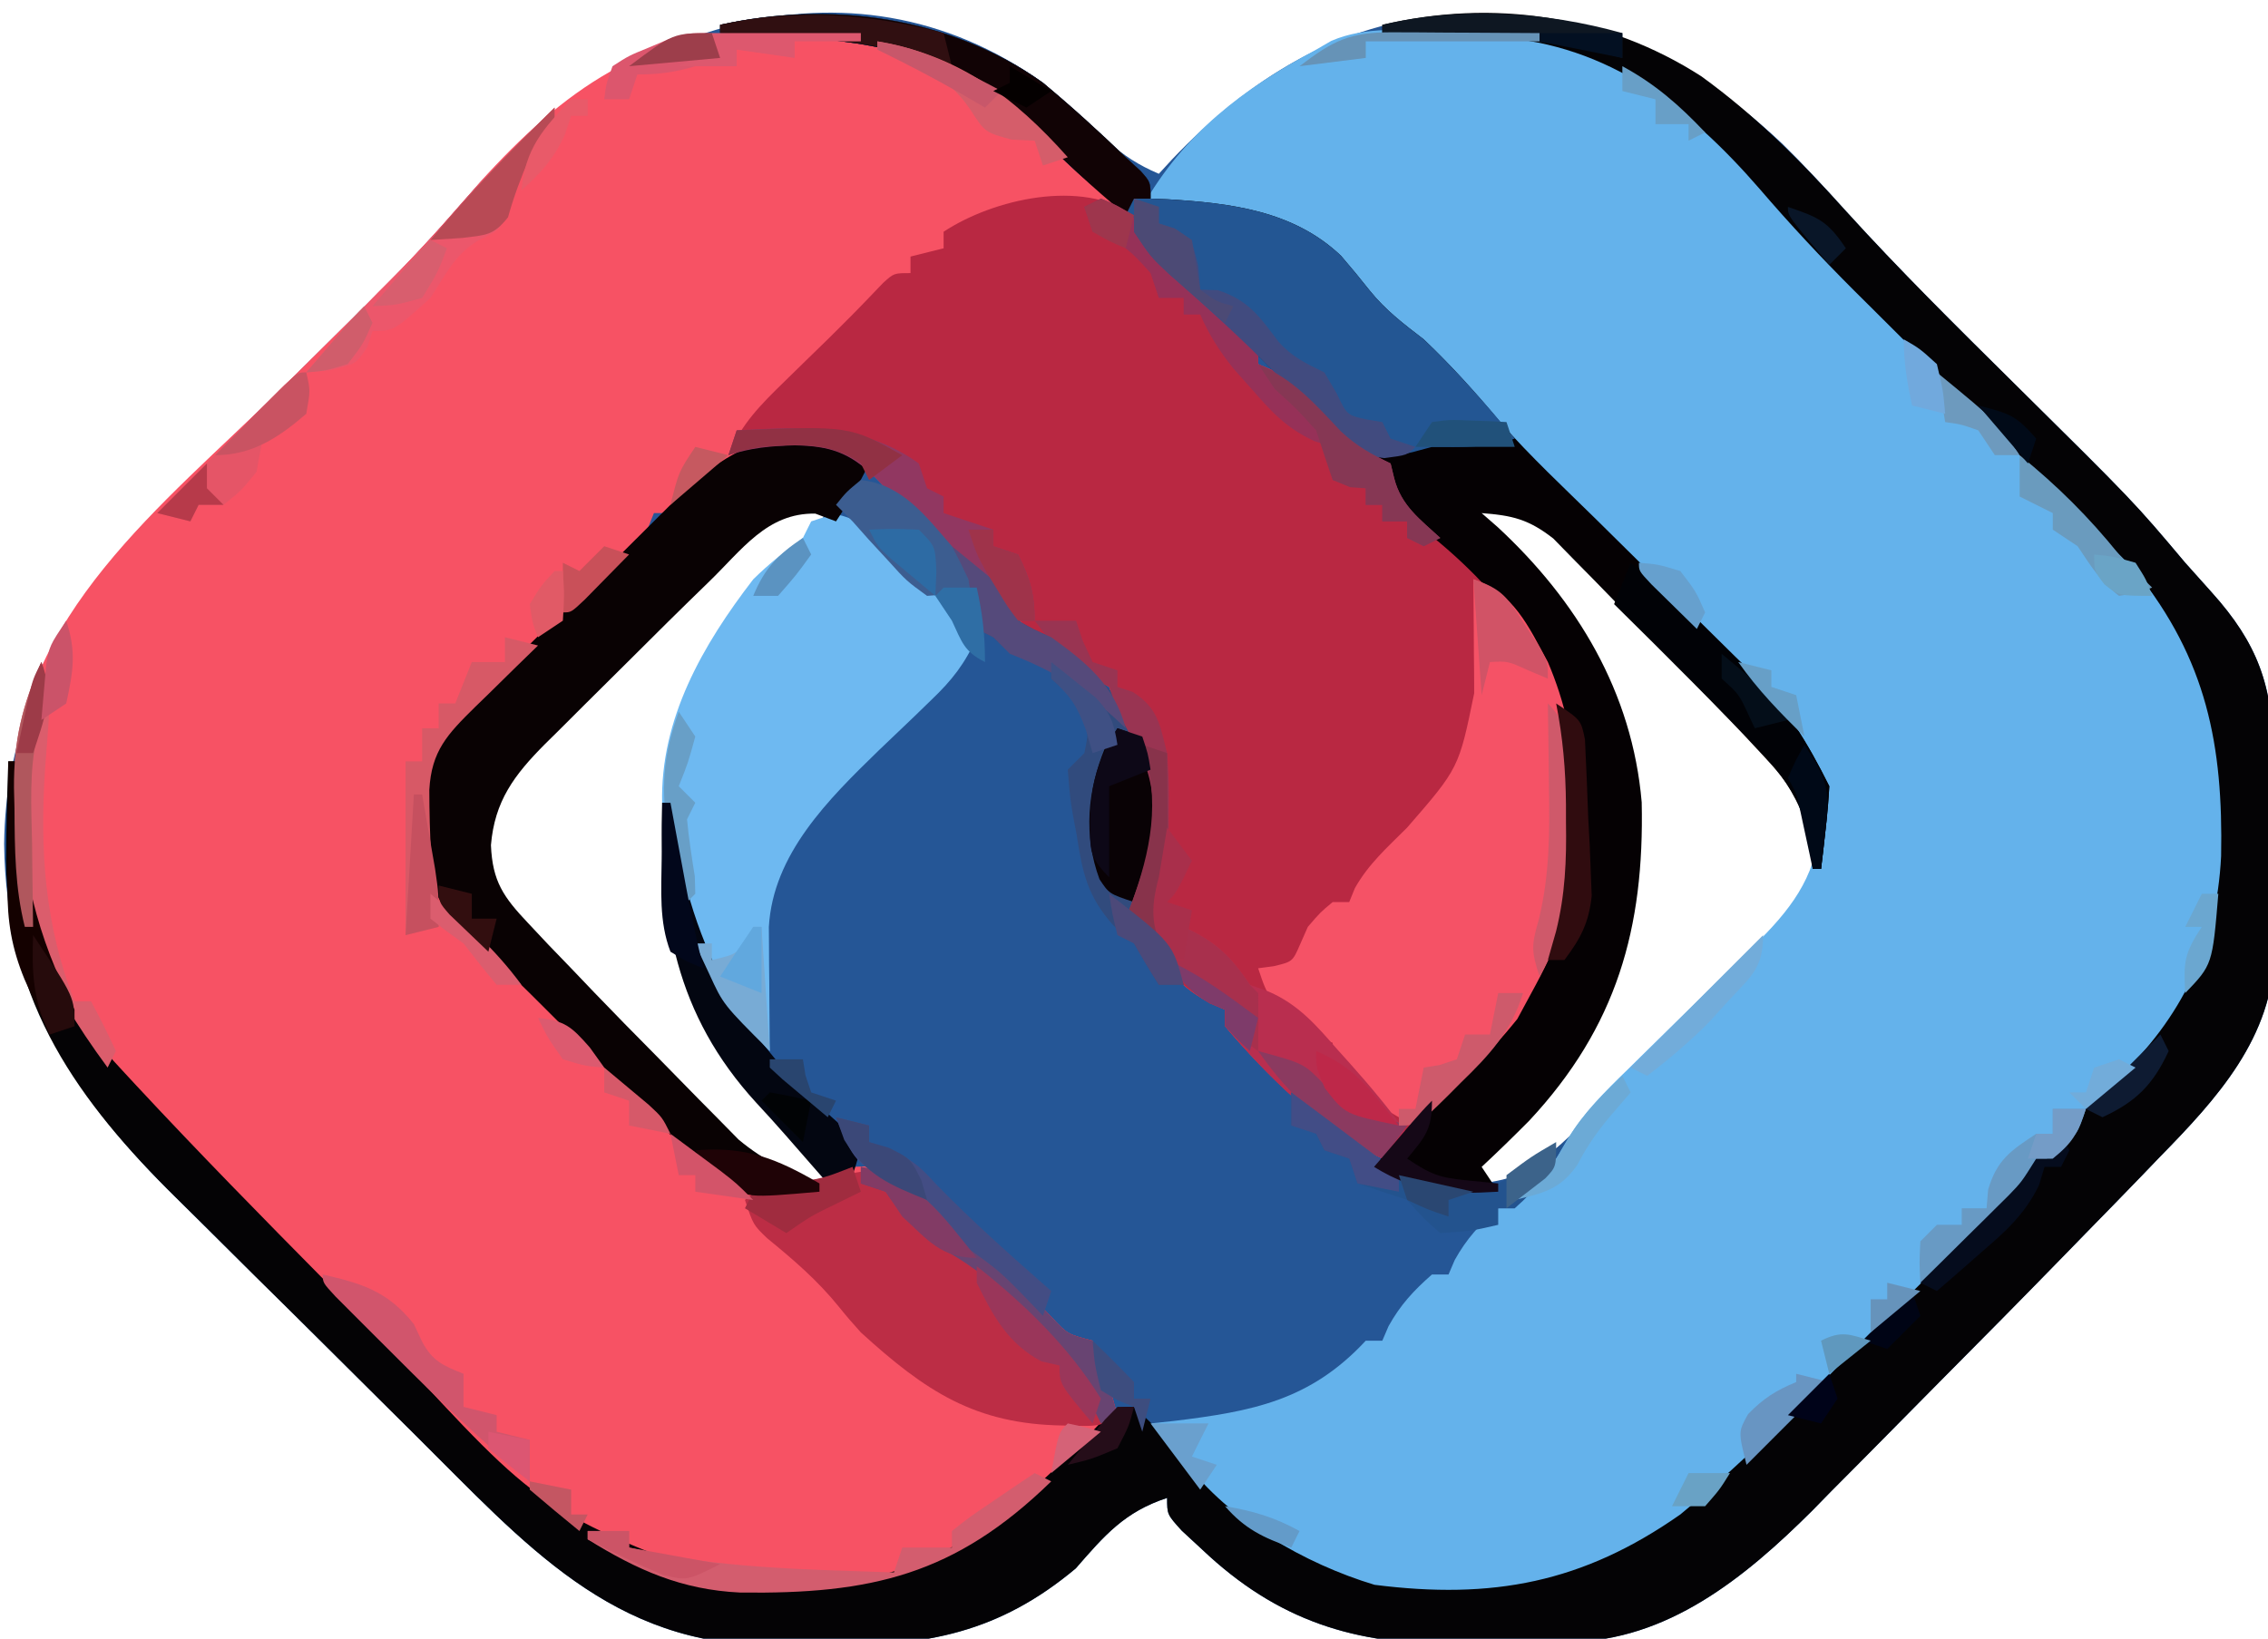 <?xml version="1.0" encoding="UTF-8"?>
<svg version="1.1" xmlns="http://www.w3.org/2000/svg" width="274" height="198">
<path d="M0 0 C2.654 2.269 5.217 4.596 7.738 7.012 C9.781 8.807 11.517 9.938 14 11 C14.534 10.42 15.067 9.84 15.617 9.242 C24.844 -0.431 35.738 -7.384 49.383 -8.203 C65.841 -8.409 77.256 -3.969 89.316 7.359 C91.961 9.962 94.447 12.652 96.926 15.414 C103.452 22.609 110.345 29.422 117.25 36.25 C131.824 50.664 131.824 50.664 138 58 C139.059 59.191 140.121 60.379 141.188 61.562 C146.754 67.739 148.62 72.94 148.602 81.082 C148.61 81.936 148.619 82.79 148.628 83.671 C148.639 85.47 148.64 87.269 148.631 89.069 C148.625 91.795 148.672 94.518 148.723 97.244 C148.727 99.003 148.729 100.761 148.727 102.52 C148.745 103.321 148.763 104.122 148.782 104.948 C148.616 115.351 141.853 122.737 134.895 129.836 C134.208 130.55 133.522 131.264 132.815 132 C130.554 134.344 128.278 136.673 126 139 C125.205 139.816 124.411 140.632 123.592 141.473 C118.527 146.674 113.429 151.842 108.307 156.988 C106.547 158.759 104.792 160.536 103.041 162.316 C100.458 164.942 97.861 167.554 95.262 170.164 C94.494 170.95 93.726 171.735 92.934 172.544 C84.776 180.671 75.431 188.259 63.594 188.406 C62.873 188.418 62.153 188.429 61.41 188.441 C59.884 188.46 58.358 188.473 56.831 188.48 C54.534 188.5 52.241 188.562 49.945 188.625 C37.73 188.802 28.314 185.84 19.25 177.25 C18.43 176.492 17.61 175.734 16.766 174.953 C15 173 15 173 15 171 C9.864 172.679 7.442 175.523 3.965 179.516 C-5.303 187.281 -14.155 188.982 -25.827 188.782 C-28.065 188.75 -30.296 188.782 -32.533 188.82 C-52.079 188.889 -62.581 176.538 -75.733 163.495 C-76.227 163.004 -76.721 162.514 -77.23 162.008 C-77.742 161.5 -78.254 160.993 -78.781 160.47 C-81.483 157.789 -84.181 155.104 -86.878 152.417 C-89.633 149.674 -92.399 146.942 -95.168 144.212 C-97.326 142.081 -99.474 139.941 -101.621 137.798 C-102.636 136.788 -103.654 135.781 -104.676 134.777 C-117.302 122.369 -125.298 110.004 -125.5 92 C-125.239 66.693 -107.136 51.971 -90.375 35.375 C-87.63 32.657 -84.888 29.935 -82.148 27.211 C-81.535 26.606 -80.921 26 -80.289 25.376 C-76.524 21.633 -72.967 17.762 -69.501 13.741 C-52.172 -6.357 -23.736 -17.002 0 0 Z M-34.477 53.676 C-35.163 54.316 -35.849 54.956 -36.556 55.616 C-37.362 56.403 -38.169 57.189 -39 58 C-39.484 58.468 -39.968 58.937 -40.466 59.419 C-43.874 62.723 -47.246 66.06 -50.602 69.417 C-52.387 71.199 -54.18 72.974 -55.973 74.748 C-57.115 75.888 -58.257 77.027 -59.398 78.168 C-59.932 78.694 -60.465 79.22 -61.014 79.762 C-64.795 83.566 -67.238 86.716 -67.688 92.125 C-67.502 96.491 -66.196 98.377 -63.227 101.523 C-62.41 102.393 -61.593 103.263 -60.752 104.16 C-59.39 105.566 -59.39 105.566 -58 107 C-57.524 107.493 -57.047 107.986 -56.557 108.494 C-53.494 111.656 -50.4 114.786 -47.287 117.898 C-45.667 119.521 -44.055 121.151 -42.443 122.781 C-41.404 123.823 -40.364 124.865 -39.324 125.906 C-38.397 126.838 -37.47 127.769 -36.514 128.729 C-32.761 132.119 -31.104 133 -26 133 C-27.417 129.718 -29.119 127.771 -31.75 125.375 C-41.317 115.999 -45.243 105.306 -45.438 92.125 C-45.345 79.779 -41.574 69.815 -34 60 C-32.089 58.155 -30.113 56.622 -28 55 C-26.627 52.85 -26.627 52.85 -26 51 C-29.896 50.715 -31.626 50.993 -34.477 53.676 Z M52 51 C52.364 51.424 52.727 51.848 53.102 52.285 C54.166 53.527 55.227 54.772 56.285 56.02 C57.35 57.249 58.437 58.459 59.559 59.637 C68.834 69.587 71.629 82.407 71.309 95.637 C70.519 110.648 62.643 121.104 52 131 C52.33 131.66 52.66 132.32 53 133 C56.685 132.472 58.771 131.752 61.508 129.23 C62.194 128.599 62.88 127.968 63.587 127.318 C68.16 122.925 72.691 118.495 77.175 114.01 C78.887 112.3 80.607 110.598 82.328 108.896 C83.425 107.803 84.521 106.708 85.617 105.613 C86.129 105.109 86.64 104.605 87.167 104.085 C91.044 100.183 92.774 97.697 93.5 92.25 C93.301 84.529 85.653 78.324 80.535 73.129 C79.939 72.521 79.342 71.913 78.728 71.287 C77.478 70.018 76.225 68.752 74.969 67.489 C73.056 65.556 71.166 63.604 69.275 61.65 C68.051 60.413 66.825 59.176 65.598 57.941 C64.761 57.068 64.761 57.068 63.908 56.177 C60.033 52.345 57.466 51.228 52 51 Z " fill="#255696" transform="translate(126,10)"/>
<path d="M0 0 C0.895 -0.016 1.791 -0.032 2.713 -0.049 C15.624 -0.058 24.985 4.437 34.114 13.418 C36.373 15.69 38.592 18.001 40.812 20.312 C42.141 21.629 42.141 21.629 43.496 22.973 C45.812 25.312 45.812 25.312 48.125 28.188 C50.797 31.493 53.961 34.107 57.238 36.797 C57.758 37.297 58.277 37.797 58.812 38.312 C58.812 38.972 58.812 39.633 58.812 40.312 C59.39 40.56 59.968 40.807 60.562 41.062 C63.924 42.93 66.196 45.658 68.812 48.438 C70.689 50.397 70.689 50.397 73 51.312 C73.598 51.642 74.196 51.972 74.812 52.312 C75.174 53.639 75.505 54.973 75.812 56.312 C77.416 58.024 77.416 58.024 79.438 59.562 C89.104 67.687 95.553 76.539 97.052 89.357 C97.878 102.073 95.437 111.854 87.812 122.312 C85.484 124.863 83.037 127.279 80.562 129.688 C79.913 130.328 79.263 130.969 78.594 131.629 C77.004 133.195 75.411 134.756 73.812 136.312 C66.574 132.821 59.984 126.438 54.812 120.312 C54.812 119.653 54.812 118.993 54.812 118.312 C54.214 118.044 53.616 117.776 53 117.5 C50.009 115.876 48.303 114.325 46.812 111.25 C45.839 108.98 45.839 108.98 42.812 107.312 C43.029 106.756 43.246 106.199 43.469 105.625 C45.621 99.727 47.393 94.272 44.945 88.141 C44.259 86.768 43.541 85.41 42.785 84.074 C41.812 82.312 41.812 82.312 40.812 79.312 C38.935 78.246 38.935 78.246 36.812 77.312 C32.121 73.879 28.386 69.744 24.641 65.332 C22.158 62.59 19.418 60.234 16.598 57.848 C14.812 56.312 14.812 56.312 12.562 54 C9.367 50.919 7.433 50.363 2.938 50 C-3.886 50.203 -7.585 53.582 -12.188 58.312 C-12.848 58.312 -13.508 58.312 -14.188 58.312 C-14.515 59.131 -14.515 59.131 -14.849 59.967 C-16.627 63.083 -19.042 65.375 -21.598 67.848 C-22.125 68.368 -22.653 68.888 -23.196 69.423 C-24.876 71.079 -26.562 72.728 -28.25 74.375 C-30.476 76.548 -32.695 78.727 -34.91 80.91 C-35.424 81.407 -35.937 81.904 -36.466 82.416 C-40.482 86.375 -41.345 89.075 -41.438 94.625 C-41.476 96.011 -41.476 96.011 -41.516 97.426 C-40.823 103.517 -37.615 107.249 -33.312 111.375 C-32.469 112.191 -31.626 113.007 -30.758 113.848 C-29.91 114.661 -29.061 115.474 -28.188 116.312 C-25.932 118.553 -23.69 120.805 -21.453 123.064 C-19.512 125.023 -17.569 126.98 -15.625 128.938 C-14.966 129.605 -14.306 130.273 -13.627 130.961 C-12.665 131.928 -12.665 131.928 -11.684 132.914 C-11.108 133.495 -10.532 134.076 -9.939 134.674 C-6.355 138.026 -4.198 139.724 0.812 139.625 C1.658 139.621 2.504 139.617 3.375 139.613 C5.946 139.296 7.546 138.515 9.812 137.312 C12.625 137.188 12.625 137.188 15.812 138.312 C17.753 140.236 19.446 142.275 21.164 144.398 C23.127 146.678 25.225 147.798 27.812 149.312 C29.917 151.346 31.939 153.439 33.945 155.57 C35.794 157.537 35.794 157.537 38.812 158.312 C39.762 160.379 39.762 160.379 40.5 162.875 C40.877 164.114 40.877 164.114 41.262 165.379 C41.534 166.336 41.534 166.336 41.812 167.312 C30.922 178.817 21.255 188.297 4.514 188.879 C3.643 188.898 2.772 188.918 1.875 188.938 C1.039 188.996 0.203 189.054 -0.658 189.113 C-12.487 189.343 -23.718 182.349 -32.049 174.406 C-34.332 172.171 -36.563 169.889 -38.789 167.598 C-40.006 166.374 -41.224 165.151 -42.444 163.93 C-44.972 161.391 -47.487 158.84 -49.991 156.278 C-53.181 153.013 -56.396 149.773 -59.619 146.542 C-62.126 144.027 -64.624 141.503 -67.119 138.977 C-68.302 137.78 -69.486 136.585 -70.671 135.391 C-83.947 121.986 -91.526 110.912 -91.568 91.684 C-91.172 70.784 -73.382 57.25 -59.562 43.625 C-57.196 41.287 -54.832 38.947 -52.47 36.604 C-51.012 35.157 -49.551 33.714 -48.086 32.273 C-43.564 27.795 -39.333 23.138 -35.188 18.312 C-25.175 7.247 -15.123 -0.053 0 0 Z " fill="#F75264" transform="translate(93.188,3.688)"/>
<path d="M0 0 C1.004 -0.016 2.007 -0.032 3.041 -0.049 C19.623 -0.06 29.116 8.696 40.5 19.875 C42.639 22.053 44.651 24.285 46.613 26.621 C52.482 33.359 58.965 39.531 65.312 45.812 C85.813 66.099 85.813 66.099 90.125 73.375 C90.596 74.15 91.066 74.924 91.551 75.723 C94.593 81.966 95.173 87.81 95.125 94.625 C95.119 95.467 95.114 96.308 95.108 97.175 C94.869 109.393 90.967 118.34 82.25 127 C81.663 127.558 81.077 128.116 80.473 128.691 C78.923 130.205 77.551 131.757 76.188 133.438 C74.325 135.692 72.421 137.735 70.348 139.786 C68.558 141.565 66.79 143.364 65.023 145.166 C61.102 149.158 57.169 153.138 53.231 157.113 C51.543 158.822 49.857 160.535 48.176 162.251 C45.728 164.747 43.268 167.23 40.805 169.711 C40.068 170.468 39.331 171.226 38.572 172.006 C28.574 182.008 17.028 189.352 2.625 189.562 C-9.391 189.414 -20.191 185.055 -28.949 176.668 C-35.188 169.823 -35.188 169.823 -35.188 168.312 C-34.27 168.215 -33.352 168.117 -32.406 168.016 C-22.897 166.857 -15.917 165.559 -9.188 158.312 C-8.527 158.312 -7.867 158.312 -7.188 158.312 C-6.94 157.735 -6.692 157.157 -6.438 156.562 C-5.005 153.983 -3.403 152.251 -1.188 150.312 C-0.527 150.312 0.133 150.312 0.812 150.312 C1.06 149.735 1.308 149.157 1.562 148.562 C2.995 145.983 4.597 144.251 6.812 142.312 C7.473 142.312 8.133 142.312 8.812 142.312 C9.081 141.694 9.349 141.075 9.625 140.438 C10.812 138.312 10.812 138.312 13.812 136.312 C14.253 135.565 14.693 134.818 15.146 134.049 C17.165 130.734 19.702 128.21 22.469 125.531 C23.012 124.995 23.556 124.459 24.116 123.907 C26.426 121.629 28.749 119.363 31.07 117.096 C32.769 115.433 34.463 113.763 36.156 112.094 C36.678 111.588 37.2 111.083 37.738 110.562 C42.071 106.288 45.047 102.516 45.688 96.375 C45.788 95.562 45.889 94.748 45.992 93.91 C45.176 82.112 30.478 71.844 22.5 63.938 C21.515 62.957 20.53 61.977 19.545 60.996 C17.746 59.205 15.945 57.416 14.143 55.627 C13.374 54.864 12.605 54.1 11.812 53.312 C11.102 52.614 10.391 51.916 9.659 51.197 C7.812 49.312 7.812 49.312 5.375 46.312 C3.007 43.54 0.68 41.534 -2.188 39.312 C-4.523 37.1 -6.732 34.899 -8.707 32.355 C-13.912 25.785 -19.182 23.004 -27.496 21.855 C-30.396 21.599 -33.279 21.412 -36.188 21.312 C-31.171 12.46 -24.057 7.049 -15.188 2.312 C-14.585 1.963 -13.983 1.614 -13.363 1.255 C-9.162 -0.564 -4.51 -0.014 0 0 Z " fill="#64B2EB" transform="translate(174.188,3.688)"/>
<path d="M0 0 C1.387 1.664 1.387 1.664 2.688 3.625 C5.699 7.867 9.249 11.028 13.242 14.336 C13.822 14.885 14.402 15.434 15 16 C15 16.66 15 17.32 15 18 C15.578 18.247 16.155 18.495 16.75 18.75 C20.111 20.617 22.384 23.345 25 26.125 C26.877 28.084 26.877 28.084 29.188 29 C29.786 29.33 30.384 29.66 31 30 C31.361 31.326 31.693 32.66 32 34 C33.604 35.711 33.604 35.711 35.625 37.25 C45.292 45.375 51.741 54.227 53.239 67.045 C54.065 79.76 51.625 89.542 44 100 C41.671 102.55 39.224 104.966 36.75 107.375 C36.1 108.016 35.451 108.656 34.781 109.316 C33.192 110.882 31.598 112.443 30 114 C22.761 110.509 16.172 104.125 11 98 C11 97.34 11 96.68 11 96 C10.402 95.732 9.804 95.464 9.188 95.188 C6.197 93.564 4.491 92.013 3 88.938 C2.027 86.668 2.027 86.668 -1 85 C-0.675 84.165 -0.675 84.165 -0.344 83.312 C1.808 77.414 3.581 71.96 1.133 65.828 C0.446 64.455 -0.271 63.097 -1.027 61.762 C-2 60 -2 60 -3 57 C-4.878 55.933 -4.878 55.933 -7 55 C-11.691 51.566 -15.427 47.431 -19.172 43.02 C-21.654 40.277 -24.394 37.921 -27.215 35.535 C-29 34 -29 34 -31.25 31.688 C-34.373 28.676 -36.715 27.884 -41 27.812 C-43.796 27.88 -46.327 28.109 -49 29 C-47.442 25.231 -45.091 22.887 -42.188 20.062 C-41.335 19.228 -40.483 18.394 -39.605 17.535 C-38.746 16.699 -37.886 15.862 -37 15 C-33.612 11.636 -33.612 11.636 -30.312 8.188 C-29 7 -29 7 -27 7 C-27 6.34 -27 5.68 -27 5 C-25.68 4.67 -24.36 4.34 -23 4 C-23 3.34 -23 2.68 -23 2 C-16.943 -1.98 -6.293 -4.404 0 0 Z " fill="#B92842" transform="translate(137,26)"/>
<path d="M0 0 C6.503 4.707 12.035 10.234 17.387 16.195 C23.913 23.39 30.806 30.203 37.711 37.031 C52.285 51.445 52.285 51.445 58.461 58.781 C59.52 59.972 60.582 61.16 61.648 62.344 C67.215 68.52 69.081 73.721 69.062 81.863 C69.071 82.718 69.08 83.572 69.088 84.452 C69.1 86.251 69.101 88.051 69.092 89.85 C69.086 92.577 69.133 95.299 69.184 98.025 C69.188 99.784 69.19 101.542 69.188 103.301 C69.206 104.102 69.224 104.904 69.243 105.729 C69.077 116.132 62.314 123.518 55.355 130.617 C54.669 131.331 53.983 132.046 53.276 132.782 C51.015 135.126 48.739 137.454 46.461 139.781 C45.666 140.597 44.872 141.414 44.053 142.255 C38.988 147.456 33.89 152.624 28.768 157.769 C27.008 159.541 25.253 161.317 23.502 163.097 C20.919 165.723 18.322 168.336 15.723 170.945 C14.955 171.731 14.187 172.516 13.395 173.326 C5.237 181.452 -4.108 189.041 -15.945 189.188 C-16.666 189.199 -17.386 189.21 -18.129 189.222 C-19.655 189.241 -21.182 189.254 -22.708 189.262 C-25.005 189.281 -27.298 189.343 -29.594 189.406 C-41.809 189.584 -51.225 186.621 -60.289 178.031 C-61.109 177.273 -61.929 176.515 -62.773 175.734 C-64.539 173.781 -64.539 173.781 -64.539 171.781 C-69.675 173.461 -72.098 176.304 -75.574 180.297 C-84.842 188.063 -93.694 189.763 -105.366 189.563 C-107.604 189.531 -109.835 189.563 -112.072 189.602 C-131.618 189.67 -142.12 177.319 -155.272 164.276 C-155.766 163.786 -156.26 163.295 -156.77 162.789 C-157.281 162.281 -157.793 161.774 -158.32 161.251 C-161.022 158.57 -163.72 155.885 -166.417 153.199 C-169.172 150.455 -171.938 147.723 -174.707 144.994 C-176.865 142.862 -179.013 140.722 -181.16 138.579 C-182.175 137.569 -183.193 136.562 -184.215 135.559 C-196.114 123.865 -204.634 111.912 -204.805 94.808 C-204.782 90.795 -204.682 86.792 -204.539 82.781 C-204.209 82.781 -203.879 82.781 -203.539 82.781 C-203.502 83.76 -203.464 84.738 -203.426 85.746 C-203.053 93.171 -202.542 99.897 -199.539 106.781 C-199.308 107.408 -199.078 108.034 -198.84 108.68 C-196.898 113.321 -193.964 116.672 -190.557 120.345 C-190.071 120.87 -189.584 121.395 -189.083 121.936 C-181.567 130.016 -173.838 137.889 -166.08 145.736 C-163.449 148.398 -160.826 151.068 -158.222 153.756 C-140.121 173.488 -140.121 173.488 -115.77 182.703 C-114.088 182.694 -112.405 182.637 -110.727 182.531 C-109.834 182.5 -108.942 182.47 -108.022 182.438 C-92.193 181.627 -83.196 173.844 -72.605 162.723 C-70.539 160.781 -70.539 160.781 -68.539 160.781 C-66.265 162.865 -64.184 164.892 -62.371 167.391 C-57.109 174.45 -47.888 179.753 -39.477 182.281 C-25.24 184.089 -14.311 182.036 -2.539 173.781 C5.945 166.795 13.6 158.797 21.35 151.022 C23.481 148.886 25.617 146.755 27.754 144.625 C29.115 143.263 30.476 141.901 31.836 140.539 C32.791 139.588 32.791 139.588 33.764 138.617 C34.353 138.025 34.941 137.434 35.547 136.825 C36.063 136.308 36.579 135.791 37.111 135.258 C38.681 133.615 38.681 133.615 40.461 130.781 C41.121 130.781 41.781 130.781 42.461 130.781 C42.791 129.791 43.121 128.801 43.461 127.781 C45.616 125.499 47.854 123.336 50.172 121.219 C58.064 113.774 62.253 105.13 62.797 94.23 C63.05 80.821 61.062 70.507 52.461 59.781 C50.805 58.103 49.137 56.439 47.461 54.781 C46.237 53.564 45.014 52.346 43.792 51.128 C42.775 50.116 42.775 50.116 41.738 49.084 C38.662 46.021 35.588 42.955 32.515 39.89 C30.9 38.28 29.284 36.672 27.668 35.064 C25.318 32.726 22.971 30.385 20.625 28.043 C19.911 27.334 19.197 26.626 18.462 25.896 C14.49 21.924 10.692 17.859 7.035 13.595 C-1.511 3.747 -11.161 -3.77 -24.574 -4.73 C-26.249 -4.802 -27.925 -4.861 -29.602 -4.906 C-30.9 -4.957 -30.9 -4.957 -32.225 -5.01 C-34.329 -5.091 -36.434 -5.157 -38.539 -5.219 C-38.539 -5.549 -38.539 -5.879 -38.539 -6.219 C-25.189 -9.366 -11.516 -7.411 0 0 Z " fill="#040305" transform="translate(205.539,9.219)"/>
<path d="M0 0 C3.46 2.873 6.762 5.879 10 9 C10.59 9.544 11.181 10.088 11.789 10.648 C13 12 13 12 13 14 C13.678 14.026 14.356 14.052 15.055 14.078 C22.671 14.542 30.255 15.445 36.004 20.902 C37.192 22.281 38.353 23.684 39.48 25.113 C41.383 27.475 43.596 29.165 46 31 C49.372 34.199 52.411 37.585 55.375 41.156 C58.936 45.196 62.892 48.883 66.733 52.656 C69.201 55.084 71.661 57.519 74.12 59.956 C75.414 61.234 76.711 62.51 78.01 63.784 C79.901 65.638 81.781 67.501 83.66 69.367 C84.524 70.208 84.524 70.208 85.406 71.066 C89.653 75.311 92.313 79.625 95 85 C94.913 86.712 94.759 88.422 94.562 90.125 C94.461 91.035 94.359 91.945 94.254 92.883 C94.17 93.581 94.086 94.28 94 95 C93.67 95 93.34 95 93 95 C92.783 93.082 92.783 93.082 92.562 91.125 C91.613 86.905 90.078 84.578 87.133 81.434 C86.324 80.566 85.515 79.699 84.681 78.805 C83.796 77.879 82.912 76.954 82 76 C81.543 75.519 81.086 75.037 80.616 74.541 C77.716 71.488 74.784 68.469 71.824 65.474 C70.806 64.439 69.793 63.398 68.785 62.353 C67.302 60.815 65.804 59.295 64.301 57.777 C63.426 56.883 62.551 55.988 61.65 55.066 C58.677 52.748 56.716 52.28 53 52 C53.641 52.559 54.281 53.119 54.941 53.695 C64.516 62.571 71.202 73.628 72.336 86.945 C72.667 102.148 69.334 114.053 58.77 125.395 C56.88 127.304 54.967 129.171 53 131 C53.66 131.99 54.32 132.98 55 134 C49.158 134.351 45.147 134.167 40 131 C43.486 126.78 47.085 122.951 51.062 119.188 C55.715 114.591 58.646 110.081 61 104 C61.364 103.078 61.727 102.157 62.102 101.207 C65.061 90.644 63.671 77.811 59 68 C55.345 62.368 51.241 58.151 46 54 C41 48.84 41 48.84 41 46 C40.34 45.629 39.68 45.258 39 44.875 C34.713 42.195 31.492 38.628 28 35 C23.961 30.855 19.684 27.061 15.305 23.281 C12.993 20.993 11.639 18.786 10 16 C8.229 14.198 8.229 14.198 6.25 12.625 C3.537 10.359 1.114 8.062 -1.25 5.438 C-9.395 -2.876 -19.716 -4.995 -30.812 -5.562 C-31.601 -5.606 -32.389 -5.649 -33.201 -5.693 C-35.134 -5.799 -37.067 -5.9 -39 -6 C-39 -6.33 -39 -6.66 -39 -7 C-25.679 -9.96 -11.213 -7.998 0 0 Z " fill="#050103" transform="translate(126,10)"/>
<path d="M0 0 C4.863 1.621 6.626 5.629 9 10 C13.101 19.509 13.784 31.572 11.016 41.547 C9.832 44.483 8.526 47.228 7 50 C6.443 51.031 5.886 52.062 5.312 53.125 C1.576 57.771 -2.715 61.863 -7 66 C-9.908 64.685 -12.006 63.266 -14.25 61 C-14.771 60.484 -15.292 59.969 -15.828 59.438 C-17 58 -17 58 -17 56 C-17.99 55.67 -18.98 55.34 -20 55 C-24.773 50.682 -24.773 50.682 -26 47 C-25.381 46.917 -24.762 46.835 -24.125 46.75 C-21.846 46.207 -21.846 46.207 -20.938 44.125 C-20.628 43.424 -20.319 42.722 -20 42 C-18.5 40.25 -18.5 40.25 -17 39 C-16.34 39 -15.68 39 -15 39 C-14.773 38.443 -14.546 37.886 -14.312 37.312 C-12.634 34.354 -10.41 32.41 -8 30 C-1.75 22.805 -1.75 22.805 0.098 13.77 C0.093 12.566 0.093 12.566 0.088 11.338 C0.08 10.505 0.071 9.671 0.062 8.812 C0.058 7.968 0.053 7.123 0.049 6.252 C0.037 4.168 0.019 2.084 0 0 Z " fill="#F55266" transform="translate(178,70)"/>
<path d="M0 0 C2.042 1.27 3.568 2.577 5.249 4.292 C5.823 4.872 6.396 5.452 6.987 6.049 C7.574 6.653 8.16 7.256 8.765 7.877 C9.367 8.488 9.969 9.099 10.589 9.729 C12.069 11.232 13.542 12.742 15.015 14.252 C13.626 17.407 12.019 19.456 9.53 21.827 C8.842 22.495 8.154 23.163 7.444 23.852 C6.009 25.227 4.572 26.599 3.132 27.969 C-2.888 33.826 -9.602 40.444 -10.099 49.267 C-10.094 49.958 -10.088 50.65 -10.083 51.362 C-10.08 52.116 -10.077 52.87 -10.073 53.647 C-10.065 54.424 -10.056 55.202 -10.048 56.002 C-10.043 56.795 -10.039 57.588 -10.034 58.405 C-10.022 60.354 -10.005 62.303 -9.985 64.252 C-18.74 55.988 -22.188 46.159 -22.989 34.37 C-23.255 24.147 -18.078 15.157 -11.985 7.252 C-10.071 5.364 -8.156 3.854 -5.985 2.252 C-5.655 1.592 -5.325 0.932 -4.985 0.252 C-1.985 -0.748 -1.985 -0.748 0 0 Z " fill="#6EB9F1" transform="translate(102.985,62.748)"/>
<path d="M0 0 C3 1.5 3 1.5 5 3 C3.796 5.494 2.546 7.681 1 10 C0.175 9.691 -0.65 9.381 -1.5 9.062 C-7.353 8.958 -10.374 13.471 -14.432 17.379 C-17.709 20.553 -20.949 23.763 -24.175 26.99 C-25.887 28.7 -27.607 30.402 -29.328 32.104 C-30.425 33.197 -31.521 34.292 -32.617 35.387 C-33.129 35.891 -33.64 36.395 -34.167 36.915 C-37.885 40.656 -40.246 43.808 -40.688 49.125 C-40.507 53.513 -39.17 55.401 -36.184 58.559 C-35.366 59.429 -34.549 60.299 -33.707 61.195 C-32.814 62.121 -31.92 63.046 -31 64 C-30.072 64.971 -29.144 65.943 -28.217 66.914 C-25.793 69.438 -23.343 71.933 -20.879 74.416 C-19.868 75.439 -18.862 76.465 -17.86 77.496 C-16.383 79.017 -14.892 80.523 -13.398 82.027 C-12.529 82.912 -11.659 83.796 -10.763 84.707 C-7.583 87.346 -4.847 88.554 -1 90 C-1 90.33 -1 90.66 -1 91 C-4.547 91.777 -7.452 91.826 -11 91 C-14.95 88.21 -18.242 84.97 -21.579 81.484 C-23.653 79.318 -25.801 77.229 -27.938 75.125 C-29.293 73.751 -30.647 72.376 -32 71 C-34.511 68.473 -37.035 65.967 -39.605 63.5 C-40.458 62.675 -41.31 61.85 -42.188 61 C-43.047 60.175 -43.907 59.35 -44.793 58.5 C-48.41 54.403 -49.29 50.895 -49.312 45.5 C-49.329 44.582 -49.346 43.664 -49.363 42.719 C-48.598 36.991 -44.607 33.328 -40.633 29.438 C-40.116 28.924 -39.6 28.41 -39.067 27.881 C-37.425 26.249 -35.775 24.624 -34.125 23 C-33.024 21.909 -31.924 20.818 -30.824 19.727 C-28.793 17.712 -26.76 15.7 -24.723 13.691 C-22.894 11.883 -21.071 10.069 -19.254 8.249 C-13.367 2.375 -8.725 -1.019 0 0 Z " fill="#090203" transform="translate(100,53)"/>
<path d="M0 0 C3.46 2.873 6.762 5.879 10 9 C10.59 9.544 11.181 10.088 11.789 10.648 C13 12 13 12 13 14 C13.678 14.026 14.356 14.052 15.055 14.078 C22.671 14.542 30.255 15.445 36.004 20.902 C37.192 22.281 38.353 23.684 39.48 25.113 C41.383 27.475 43.596 29.165 46 31 C49.962 34.759 53.495 38.821 57 43 C53.481 44.173 50.712 44 47 44 C46.305 44.188 45.61 44.376 44.895 44.57 C42.318 45.218 40.633 45.462 38 45 C34.164 42.096 31.149 38.618 28 35 C23.97 30.843 19.684 27.062 15.305 23.281 C12.993 20.993 11.639 18.786 10 16 C8.229 14.198 8.229 14.198 6.25 12.625 C3.537 10.359 1.114 8.062 -1.25 5.438 C-9.395 -2.876 -19.716 -4.995 -30.812 -5.562 C-31.601 -5.606 -32.389 -5.649 -33.201 -5.693 C-35.134 -5.799 -37.067 -5.9 -39 -6 C-39 -6.33 -39 -6.66 -39 -7 C-25.679 -9.96 -11.213 -7.998 0 0 Z " fill="#235693" transform="translate(126,10)"/>
<path d="M0 0 C1.948 1.918 3.632 3.961 5.352 6.086 C7.314 8.365 9.413 9.486 12 11 C14.104 13.034 16.127 15.127 18.133 17.258 C19.982 19.225 19.982 19.225 23 20 C23.949 22.066 23.949 22.066 24.688 24.562 C24.939 25.389 25.19 26.215 25.449 27.066 C25.631 27.704 25.813 28.343 26 29 C24.24 30.76 21.825 30.214 19.438 30.25 C8.803 30.099 2.8 26.109 -5 19 C-5.905 18.006 -6.786 16.988 -7.625 15.938 C-10.24 12.703 -13.119 10.238 -16.328 7.613 C-18 6 -18 6 -19 3 C-17.369 1.369 -15.291 1.409 -13.062 1 C-2.784 -0.893 -2.784 -0.893 0 0 Z " fill="#BC2D45" transform="translate(109,142)"/>
<path d="M0 0 C1.152 0.93 2.297 1.869 3.438 2.812 C4.076 3.335 4.714 3.857 5.371 4.395 C7 6 7 6 8 9 C9.872 10.069 9.872 10.069 12 11 C18.178 15.339 22.602 20.806 25 28 C25.437 34.331 24.291 39.11 22 45 C22.928 45.588 22.928 45.588 23.875 46.188 C26.325 48.277 27.019 49.975 28 53 C27.01 53 26.02 53 25 53 C23.966 51.354 22.972 49.683 22 48 C21.181 47.286 20.363 46.572 19.52 45.836 C16.331 42.247 15.78 39.448 15.062 34.812 C14.925 34.089 14.788 33.365 14.646 32.619 C14.285 30.52 14.285 30.52 14 27 C14.66 26.34 15.32 25.68 16 25 C16.501 22.585 16.501 22.585 16 20 C14.062 17.812 14.062 17.812 12 16 C12 15.34 12 14.68 12 14 C11.216 13.876 10.432 13.752 9.625 13.625 C7 13 7 13 5 11 C4.34 10.67 3.68 10.34 3 10 C2.645 8.004 2.314 6.003 2 4 C1.367 2.65 0.706 1.313 0 0 Z " fill="#314B7D" transform="translate(115,66)"/>
<path d="M0 0 C3.823 1.784 5.621 3.432 8 7 C8.75 7.271 9.5 7.541 10.273 7.82 C13.911 9.394 16.072 11.95 18.625 14.875 C19.102 15.405 19.579 15.935 20.07 16.48 C22.521 19.224 24.851 22.014 27 25 C26.01 25.99 25.02 26.98 24 28 C16.763 24.71 10.098 18.038 5 12 C5 11.34 5 10.68 5 10 C4.402 9.752 3.804 9.505 3.188 9.25 C0.714 7.836 -0.434 6.349 -2 4 C-1.34 4 -0.68 4 0 4 C0 2.68 0 1.36 0 0 Z " fill="#B92E4F" transform="translate(143,112)"/>
<path d="M0 0 C3.46 2.873 6.762 5.879 10 9 C10.59 9.544 11.181 10.088 11.789 10.648 C13 12 13 12 13 14 C12.34 14 11.68 14 11 14 C10.67 14.66 10.34 15.32 10 16 C6.054 12.628 2.233 9.29 -1.25 5.438 C-9.395 -2.876 -19.716 -4.995 -30.812 -5.562 C-31.601 -5.606 -32.389 -5.649 -33.201 -5.693 C-35.134 -5.799 -37.067 -5.9 -39 -6 C-39 -6.33 -39 -6.66 -39 -7 C-25.679 -9.96 -11.213 -7.998 0 0 Z " fill="#110305" transform="translate(126,10)"/>
<path d="M0 0 C4.607 3.769 8.937 7.775 13.188 11.938 C13.954 12.672 13.954 12.672 14.735 13.421 C18.86 17.508 21.402 21.804 24 27 C23.913 28.712 23.759 30.422 23.562 32.125 C23.461 33.035 23.359 33.945 23.254 34.883 C23.17 35.581 23.086 36.28 23 37 C22.67 37 22.34 37 22 37 C21.783 35.082 21.783 35.082 21.562 33.125 C20.055 26.496 15.702 22.663 11 18 C9.838 16.826 8.676 15.652 7.516 14.477 C4.364 11.297 1.188 8.143 -2 5 C-1.34 3.35 -0.68 1.7 0 0 Z " fill="#010206" transform="translate(197,68)"/>
<path d="M0 0 C0.33 0 0.66 0 1 0 C1.147 1.027 1.294 2.055 1.445 3.113 C4.022 19.594 11.109 30.477 24 41 C23.688 42.938 23.688 42.938 23 45 C21.515 45.495 21.515 45.495 20 46 C18.308 44.073 16.619 42.143 14.938 40.207 C13.769 38.875 12.585 37.556 11.375 36.262 C1.604 25.6 -0.351 14.054 0 0 Z " fill="#030611" transform="translate(80,97)"/>
<path d="M0 0 C3.298 1.198 4.777 2.745 6.688 5.625 C9.699 9.867 13.249 13.028 17.242 16.336 C17.822 16.885 18.402 17.434 19 18 C19 18.66 19 19.32 19 20 C19.578 20.247 20.155 20.495 20.75 20.75 C24.111 22.617 26.384 25.345 29 28.125 C30.934 29.938 32.643 30.855 35 32 C35.144 32.598 35.289 33.196 35.438 33.812 C36.287 37.116 38.548 38.737 41 41 C40.01 41.495 40.01 41.495 39 42 C38.01 41.505 38.01 41.505 37 41 C37 40.34 37 39.68 37 39 C36.01 39 35.02 39 34 39 C34 38.34 34 37.68 34 37 C33.34 37 32.68 37 32 37 C32 36.34 32 35.68 32 35 C30.68 34.67 29.36 34.34 28 34 C28 32.68 28 31.36 28 30 C27.272 29.771 26.543 29.541 25.793 29.305 C22.45 27.743 20.733 25.895 18.312 23.125 C17.546 22.261 16.779 21.398 15.988 20.508 C14.294 18.371 13.081 16.486 12 14 C11.34 14 10.68 14 10 14 C10 13.34 10 12.68 10 12 C9.01 12 8.02 12 7 12 C6.67 11.01 6.34 10.02 6 9 C3.668 6.357 2.383 5.128 -1 4 C-1.33 3.01 -1.66 2.02 -2 1 C-1.34 0.67 -0.68 0.34 0 0 Z " fill="#963158" transform="translate(133,24)"/>
<path d="M0 0 C0 0.99 0 1.98 0 3 C-1 4 -2 5 -3 6 C-3.717 7.646 -4.383 9.314 -5 11 C-6.508 14.77 -6.508 14.77 -8.875 15.875 C-11.957 17.507 -13.098 20.118 -15 23 C-19.421 27 -19.421 27 -22 27 C-22.206 27.639 -22.413 28.279 -22.625 28.938 C-24 31 -24 31 -27.125 31.75 C-28.548 31.874 -28.548 31.874 -30 32 C-26.823 28.187 -23.6 24.545 -20.062 21.062 C-17.442 18.482 -14.956 15.855 -12.562 13.062 C-8.616 8.467 -4.325 4.237 0 0 Z " fill="#EC576B" transform="translate(67,13)"/>
<path d="M0 0 C0.66 0.33 1.32 0.66 2 1 C-9.641 12.339 -19.775 14.641 -35.602 14.434 C-42.639 14.097 -48.02 11.728 -54 8 C-54 7.67 -54 7.34 -54 7 C-52.35 7 -50.7 7 -49 7 C-49 7.66 -49 8.32 -49 9 C-38.494 11.534 -27.749 11.632 -17 12 C-16.67 11.01 -16.34 10.02 -16 9 C-14.02 9 -12.04 9 -10 9 C-10 8.34 -10 7.68 -10 7 C-7.812 5.273 -7.812 5.273 -5 3.375 C-3.608 2.428 -3.608 2.428 -2.188 1.461 C-1.466 0.979 -0.744 0.497 0 0 Z " fill="#D35D6E" transform="translate(125,178)"/>
<path d="M0 0 C0.99 0.33 1.98 0.66 3 1 C3 1.66 3 2.32 3 3 C3.639 3.206 4.279 3.413 4.938 3.625 C7 5 7 5 7.75 8.125 C7.832 9.074 7.915 10.023 8 11 C9.052 11.031 9.052 11.031 10.125 11.062 C13.848 12.277 15.163 14.244 17.473 17.309 C19.168 19.186 20.752 19.897 23 21 C23.495 21.846 23.99 22.691 24.5 23.562 C25.741 26.17 25.741 26.17 28.125 26.688 C28.744 26.791 29.363 26.894 30 27 C30.33 27.66 30.66 28.32 31 29 C31.99 29.33 32.98 29.66 34 30 C33 31 33 31 30.254 31.355 C25.989 30.89 24.811 29.432 21.938 26.312 C21.122 25.442 20.306 24.572 19.465 23.676 C18.651 22.793 17.838 21.91 17 21 C12.911 16.814 8.601 12.946 4.207 9.086 C2 7 2 7 0 4 C0 2.68 0 1.36 0 0 Z " fill="#414B7F" transform="translate(137,24)"/>
<path d="M0 0 C3 1 3 1 4.188 3.062 C6.102 9.985 5.116 14.767 2 21 C-1 20 -1 20 -2.168 18.242 C-4.129 12.956 -3.619 7.496 -1.5 2.375 C-1.005 1.591 -0.51 0.807 0 0 Z " fill="#090205" transform="translate(135,88)"/>
<path d="M0 0 C7.842 -0.436 15.362 -0.817 22 4 C22.33 4.99 22.66 5.98 23 7 C23.66 7.33 24.32 7.66 25 8 C25 8.66 25 9.32 25 10 C26.98 10.66 28.96 11.32 31 12 C31 12.66 31 13.32 31 14 C31.99 14.33 32.98 14.66 34 15 C35.448 17.896 36 19.742 36 23 C35.34 23 34.68 23 34 23 C32.555 21.496 32.555 21.496 30.875 19.438 C27.764 15.768 24.453 12.638 20.785 9.535 C19 8 19 8 16.75 5.688 C13.627 2.676 11.285 1.884 7 1.812 C4.204 1.88 1.673 2.109 -1 3 C-0.67 2.01 -0.34 1.02 0 0 Z " fill="#913761" transform="translate(89,52)"/>
<path d="M0 0 C0.841 2.861 1.063 5.16 0.809 8.125 C0.75 8.909 0.691 9.692 0.63 10.499 C0.535 11.737 0.535 11.737 0.438 13 C-0.199 22.785 0.405 31.755 4 41 C4.66 41 5.32 41 6 41 C7.068 42.965 8.066 44.969 9 47 C8.67 47.66 8.34 48.32 8 49 C0.331 38.557 -3.169 30.676 -3.25 17.688 C-3.281 16.463 -3.281 16.463 -3.312 15.213 C-3.349 9.464 -2.305 5.27 0 0 Z " fill="#DB5D6C" transform="translate(5,80)"/>
<path d="M0 0 C1.273 0.934 2.543 1.873 3.812 2.812 C4.52 3.335 5.228 3.857 5.957 4.395 C7.787 5.832 9.361 7.356 11 9 C15.399 11.458 20.088 11.838 25 11 C27.903 9.621 30.448 7.947 33 6 C31.436 9.323 29.786 11.562 27 14 C26.34 14 25.68 14 25 14 C25 14.66 25 15.32 25 16 C21.75 16.75 21.75 16.75 18 17 C15.938 15.188 15.938 15.188 14 13 C12.948 12.649 11.896 12.299 10.812 11.938 C9.884 11.628 8.956 11.319 8 11 C7.67 10.01 7.34 9.02 7 8 C6.01 7.67 5.02 7.34 4 7 C3.67 6.34 3.34 5.68 3 5 C2.01 4.67 1.02 4.34 0 4 C0 2.68 0 1.36 0 0 Z " fill="#23538E" transform="translate(156,132)"/>
<path d="M0 0 C1.32 0.33 2.64 0.66 4 1 C3.145 1.831 2.291 2.663 1.41 3.52 C0.294 4.617 -0.822 5.715 -1.938 6.812 C-2.501 7.36 -3.065 7.907 -3.646 8.471 C-6.929 11.714 -8.877 13.72 -9.133 18.453 C-9.118 23.744 -8.927 28.788 -8 34 C-9.32 34.66 -10.64 35.32 -12 36 C-12 29.07 -12 22.14 -12 15 C-11.34 15 -10.68 15 -10 15 C-10 13.68 -10 12.36 -10 11 C-9.34 11 -8.68 11 -8 11 C-8 10.01 -8 9.02 -8 8 C-7.34 8 -6.68 8 -6 8 C-5.34 6.35 -4.68 4.7 -4 3 C-2.68 3 -1.36 3 0 3 C0 2.01 0 1.02 0 0 Z " fill="#D75966" transform="translate(61,77)"/>
<path d="M0 0 C5.045 0.554 7.833 4.367 11 8 C12.938 10.938 12.938 10.938 14 13 C11.297 13.77 11.297 13.77 8 14 C5.516 12.199 5.516 12.199 3.25 9.688 C2.492 8.866 1.734 8.045 0.953 7.199 C0.309 6.473 -0.336 5.748 -1 5 C-1.66 4.34 -2.32 3.68 -3 3 C-1.75 1.438 -1.75 1.438 0 0 Z " fill="#3C5D90" transform="translate(104,58)"/>
<path d="M0 0 C1.65 0 3.3 0 5 0 C5.268 0.804 5.536 1.609 5.812 2.438 C6.204 3.283 6.596 4.129 7 5 C7.99 5.33 8.98 5.66 10 6 C10 6.66 10 7.32 10 8 C10.619 8.206 11.238 8.412 11.875 8.625 C14.932 10.603 15.094 12.51 16 16 C16.23 19.691 16.23 19.691 16.188 23.562 C16.181 24.843 16.175 26.123 16.168 27.441 C16.026 30.439 15.641 33.083 15 36 C15 36.99 15 37.98 15 39 C13.68 38.01 12.36 37.02 11 36 C11.217 35.443 11.433 34.886 11.656 34.312 C13.808 28.414 15.581 22.96 13.133 16.828 C12.446 15.455 11.729 14.097 10.973 12.762 C10 11 10 11 9 8 C8.134 7.598 8.134 7.598 7.25 7.188 C3.955 5.449 2.288 2.924 0 0 Z " fill="#993452" transform="translate(125,75)"/>
<path d="M0 0 C4.841 1.117 7.87 2.059 11 6 C11.33 6.701 11.66 7.402 12 8.125 C13.262 10.492 14.556 11.022 17 12 C17 13.32 17 14.64 17 16 C18.32 16.33 19.64 16.66 21 17 C21 17.66 21 18.32 21 19 C22.32 19.33 23.64 19.66 25 20 C25 21.65 25 23.3 25 25 C19.209 20.188 13.872 15.023 8.562 9.688 C7.736 8.864 6.909 8.041 6.057 7.193 C5.276 6.412 4.496 5.63 3.691 4.824 C2.982 4.114 2.272 3.403 1.541 2.671 C0 1 0 1 0 0 Z " fill="#D1556C" transform="translate(39,154)"/>
<path d="M0 0 C5.302 1.136 7.354 3.283 10.574 7.344 C12.422 9.49 14.572 10.555 17 12 C19.104 14.034 21.127 16.127 23.133 18.258 C24.982 20.225 24.982 20.225 28 21 C28.949 23.066 28.949 23.066 29.688 25.562 C29.939 26.389 30.19 27.215 30.449 28.066 C30.631 28.704 30.813 29.343 31 30 C30.34 30.33 29.68 30.66 29 31 C28.546 30.072 28.093 29.144 27.625 28.188 C23.458 20.885 17.373 14.066 10 10 C6.998 7.766 5.088 6.132 3 3 C2.01 2.67 1.02 2.34 0 2 C0 1.34 0 0.68 0 0 Z " fill="#684472" transform="translate(104,141)"/>
<path d="M0 0 C0 1.65 0 3.3 0 5 C-0.804 5.227 -1.609 5.454 -2.438 5.688 C-3.283 6.121 -4.129 6.554 -5 7 C-5.392 8.654 -5.721 10.323 -6 12 C-7.875 14.312 -7.875 14.312 -10 16 C-10.99 16 -11.98 16 -13 16 C-13.33 16.66 -13.66 17.32 -14 18 C-15.32 17.67 -16.64 17.34 -18 17 C-15.192 14.163 -12.378 11.331 -9.562 8.5 C-8.76 7.689 -7.958 6.878 -7.131 6.043 C-6.367 5.276 -5.603 4.509 -4.816 3.719 C-4.109 3.007 -3.402 2.294 -2.674 1.561 C-1 0 -1 0 0 0 Z " fill="#E55567" transform="translate(37,45)"/>
<path d="M0 0 C1.32 0.33 2.64 0.66 4 1 C4 1.66 4 2.32 4 3 C4.763 3.268 5.526 3.536 6.312 3.812 C9 5 10.087 5.848 12 8 C16.451 12.582 21.201 16.787 26 21 C25.67 21.99 25.34 22.98 25 24 C24.553 23.529 24.105 23.059 23.645 22.574 C19.825 18.62 19.825 18.62 15.375 15.438 C13 14 13 14 10.5 10.938 C8.297 7.872 8.297 7.872 5.375 7 C1.959 5.562 1.37 3.317 0 0 Z " fill="#434D84" transform="translate(101,135)"/>
<path d="M0 0 C1.32 0 2.64 0 4 0 C3 3 3 3 0.875 4.688 C-1.58 6.662 -3.359 8.491 -5.375 10.875 C-8.628 14.692 -12.118 17.831 -16 21 C-16.125 18.625 -16.125 18.625 -16 16 C-15.34 15.34 -14.68 14.68 -14 14 C-13.01 14 -12.02 14 -11 14 C-11 13.34 -11 12.68 -11 12 C-10.01 12 -9.02 12 -8 12 C-7.938 11.258 -7.876 10.515 -7.812 9.75 C-6.749 6.149 -5.086 5.032 -2 3 C-1.34 3 -0.68 3 0 3 C0 2.01 0 1.02 0 0 Z " fill="#689AC4" transform="translate(248,134)"/>
<path d="M0 0 C4.287 1.837 6.849 4.777 10 8.125 C11.934 9.938 13.643 10.855 16 12 C16.144 12.598 16.289 13.196 16.438 13.812 C17.287 17.116 19.548 18.737 22 21 C21.34 21.33 20.68 21.66 20 22 C19.34 21.67 18.68 21.34 18 21 C18 20.34 18 19.68 18 19 C17.01 19 16.02 19 15 19 C15 18.34 15 17.68 15 17 C14.34 17 13.68 17 13 17 C13 16.34 13 15.68 13 15 C12.381 14.959 11.762 14.918 11.125 14.875 C10.073 14.442 10.073 14.442 9 14 C8.32 12.005 7.655 10.004 7 8 C4.562 5.312 4.562 5.312 2 3 C1.34 2.01 0.68 1.02 0 0 Z " fill="#863754" transform="translate(152,44)"/>
<path d="M0 0 C1.152 0.93 2.297 1.869 3.438 2.812 C4.076 3.335 4.714 3.857 5.371 4.395 C7 6 7 6 8 9 C9.865 10.058 9.865 10.058 12 11 C16.24 14.051 19.616 16.772 21 22 C20.576 21.602 20.152 21.203 19.715 20.793 C15.646 17.118 12.087 14.995 7 13 C6.34 12.34 5.68 11.68 5 11 C4.34 10.67 3.68 10.34 3 10 C2.645 8.004 2.314 6.003 2 4 C1.367 2.65 0.706 1.313 0 0 Z " fill="#554A7B" transform="translate(115,66)"/>
<path d="M0 0 C3.823 1.784 5.621 3.432 8 7 C8.33 7.33 8.66 7.66 9 8 C9.041 10.333 9.042 12.667 9 15 C7 13.625 7 13.625 5 12 C5 11.34 5 10.68 5 10 C4.402 9.752 3.804 9.505 3.188 9.25 C0.714 7.836 -0.434 6.349 -2 4 C-1.34 4 -0.68 4 0 4 C0 2.68 0 1.36 0 0 Z " fill="#A8304D" transform="translate(143,112)"/>
<path d="M0 0 C0.33 0 0.66 0 1 0 C1.037 0.978 1.075 1.957 1.113 2.965 C1.625 13.163 3.335 20.892 8 30 C8 30.66 8 31.32 8 32 C6.515 32.495 6.515 32.495 5 33 C4.35 31.585 3.705 30.168 3.062 28.75 C2.703 27.961 2.343 27.172 1.973 26.359 C0.41 22.568 -0.124 19.333 -0.098 15.234 C-0.094 14.345 -0.091 13.455 -0.088 12.539 C-0.075 11.158 -0.075 11.158 -0.062 9.75 C-0.058 8.814 -0.053 7.878 -0.049 6.914 C-0.037 4.609 -0.021 2.305 0 0 Z " fill="#140100" transform="translate(1,92)"/>
<path d="M0 0 C4.54 3.69 8.335 7.444 12 12 C13.315 13.351 14.642 14.692 16 16 C14.188 16.688 14.188 16.688 12 17 C9.74 15.262 8.602 13.403 7 11 C6.01 10.34 5.02 9.68 4 9 C4 8.34 4 7.68 4 7 C2.68 6.34 1.36 5.68 0 5 C0 3.35 0 1.7 0 0 Z " fill="#6A9BBE" transform="translate(244,55)"/>
<path d="M0 0 C5.522 1.506 5.522 1.506 7.875 3.938 C10.903 6.876 14.013 7.671 18 9 C17.01 10.32 16.02 11.64 15 13 C11.877 11.589 9.503 9.889 6.938 7.625 C6.266 7.04 5.594 6.455 4.902 5.852 C3.025 4.024 1.511 2.136 0 0 Z " fill="#8B3A60" transform="translate(152,127)"/>
<path d="M0 0 C4.296 4.296 3.286 10.686 3.33 16.412 C3.251 22.57 1.992 27.564 -1 33 C-2.076 29.773 -1.943 29.122 -1.07 26.004 C0.23 20.612 0.225 15.458 0.125 9.938 C0.111 8.496 0.111 8.496 0.098 7.025 C0.074 4.683 0.042 2.342 0 0 Z " fill="#CF596A" transform="translate(187,85)"/>
<path d="M0 0 C0 0.99 0 1.98 0 3 C-1.887 2.536 -1.887 2.536 -3.812 2.062 C-12.086 0.374 -20.586 0.328 -29 0 C-29 -0.33 -29 -0.66 -29 -1 C-19.518 -3.262 -9.324 -2.617 0 0 Z " fill="#0E1722" transform="translate(196,4)"/>
<path d="M0 0 C0.33 0 0.66 0 1 0 C1.33 4.95 1.66 9.9 2 15 C-3.625 9.375 -3.625 9.375 -5.312 5.688 C-5.639 4.99 -5.965 4.293 -6.301 3.574 C-6.532 3.055 -6.762 2.535 -7 2 C-6.34 2 -5.68 2 -5 2 C-5 2.66 -5 3.32 -5 4 C-1.722 3.248 -1.722 3.248 0 0 Z " fill="#78ABD5" transform="translate(91,112)"/>
<path d="M0 0 C0 0.99 0 1.98 0 3 C-1 4 -2 5 -3 6 C-4.044 8.396 -4.926 10.732 -5.625 13.25 C-7.394 15.501 -8.341 15.397 -11.125 15.75 C-12.404 15.832 -13.682 15.915 -15 16 C-10.302 10.339 -5.253 5.148 0 0 Z " fill="#B84A55" transform="translate(67,13)"/>
<path d="M0 0 C0.33 1.32 0.66 2.64 1 4 C0.403 3.795 -0.194 3.59 -0.809 3.379 C-9.488 0.684 -17.986 0.306 -27 0 C-27 -0.33 -27 -0.66 -27 -1 C-17.909 -3.02 -8.921 -2.379 0 0 Z " fill="#300F11" transform="translate(114,4)"/>
<path d="M0 0 C9.773 1.649 16.53 6.717 23 14 C22.01 14.33 21.02 14.66 20 15 C19.67 14.01 19.34 13.02 19 12 C17.639 11.938 17.639 11.938 16.25 11.875 C13 11 13 11 11.188 8.188 C8.232 3.881 4.794 2.742 0 1 C0 0.67 0 0.34 0 0 Z " fill="#D55D6A" transform="translate(106,5)"/>
<path d="M0 0 C3.624 1.208 4.152 2.297 6.188 5.438 C6.717 6.241 7.247 7.044 7.793 7.871 C9 10 9 10 9 12 C8.216 11.67 7.433 11.34 6.625 11 C4.157 9.881 4.157 9.881 2 10 C1.67 11.32 1.34 12.64 1 14 C0.67 9.38 0.34 4.76 0 0 Z " fill="#D15366" transform="translate(178,70)"/>
<path d="M0 0 C5.783 4.578 11.089 9.688 15 16 C14.67 16.99 14.34 17.98 14 19 C10 14.25 10 14.25 10 12 C9.278 11.835 8.556 11.67 7.812 11.5 C3.782 9.351 1.981 6.046 0 2 C0 1.34 0 0.68 0 0 Z " fill="#9A365A" transform="translate(118,153)"/>
<path d="M0 0 C3 2 3 2 3.48 4.351 C3.628 7.505 3.772 10.657 3.875 13.812 C3.934 14.906 3.994 16 4.055 17.127 C4.096 18.185 4.137 19.242 4.18 20.332 C4.218 21.299 4.257 22.265 4.296 23.261 C3.943 26.531 2.966 28.386 1 31 C0.34 31 -0.32 31 -1 31 C-0.674 29.858 -0.348 28.716 -0.012 27.539 C1.097 23.094 1.265 18.937 1.188 14.375 C1.187 13.651 1.186 12.926 1.186 12.18 C1.152 8.02 0.808 4.097 0 0 Z " fill="#300C0F" transform="translate(188,85)"/>
<path d="M0 0 C0.99 0.33 1.98 0.66 3 1 C3 1.66 3 2.32 3 3 C3.639 3.206 4.279 3.413 4.938 3.625 C5.618 4.079 6.299 4.532 7 5 C7.333 7 7.667 9 8 11 C9.952 12.436 9.952 12.436 12 13 C11.67 13.66 11.34 14.32 11 15 C9.538 13.733 8.08 12.462 6.625 11.188 C5.813 10.48 5.001 9.772 4.164 9.043 C2 7 2 7 0 4 C0 2.68 0 1.36 0 0 Z " fill="#4C4A75" transform="translate(137,24)"/>
<path d="M0 0 C0.99 0 1.98 0 3 0 C1.575 4.64 -1.088 7.511 -4.5 10.812 C-4.999 11.315 -5.498 11.817 -6.012 12.334 C-9.733 16 -9.733 16 -12 16 C-12 15.34 -12 14.68 -12 14 C-11.34 14 -10.68 14 -10 14 C-9.67 12.35 -9.34 10.7 -9 9 C-8.361 8.897 -7.721 8.794 -7.062 8.688 C-6.042 8.347 -6.042 8.347 -5 8 C-4.67 7.01 -4.34 6.02 -4 5 C-3.01 5 -2.02 5 -1 5 C-0.67 3.35 -0.34 1.7 0 0 Z " fill="#CE5A6B" transform="translate(181,120)"/>
<path d="M0 0 C0.33 0.66 0.66 1.32 1 2 C0.67 2.66 0.34 3.32 0 4 C-0.66 4 -1.32 4 -2 4 C-2.214 4.715 -2.428 5.431 -2.648 6.168 C-4.326 9.683 -6.722 11.826 -9.625 14.312 C-10.141 14.767 -10.656 15.221 -11.188 15.689 C-12.451 16.801 -13.725 17.902 -15 19 C-15.66 18.67 -16.32 18.34 -17 18 C-16.157 17.169 -15.314 16.337 -14.445 15.48 C-13.338 14.383 -12.232 13.285 -11.125 12.188 C-10.569 11.64 -10.014 11.093 -9.441 10.529 C-8.906 9.998 -8.371 9.466 -7.82 8.918 C-7.328 8.431 -6.836 7.944 -6.329 7.442 C-4.774 5.83 -4.774 5.83 -3 3 C-2.34 3 -1.68 3 -1 3 C-0.67 2.01 -0.34 1.02 0 0 Z " fill="#050C1D" transform="translate(249,137)"/>
<path d="M0 0 C0.99 0.33 1.98 0.66 3 1 C3.027 3.396 3.047 5.792 3.062 8.188 C3.071 8.861 3.079 9.535 3.088 10.229 C3.106 13.967 2.821 17.359 2 21 C2 21.99 2 22.98 2 24 C0.68 23.01 -0.64 22.02 -2 21 C-1.783 20.443 -1.567 19.886 -1.344 19.312 C1.028 12.813 2.265 6.795 0 0 Z " fill="#88334B" transform="translate(138,90)"/>
<path d="M0 0 C0 4.044 -1.481 5.001 -4.188 7.938 C-4.965 8.792 -5.742 9.647 -6.543 10.527 C-8.902 12.902 -11.345 14.967 -14 17 C-14.66 16.67 -15.32 16.34 -16 16 C-10.72 10.72 -5.44 5.44 0 0 Z " fill="#72ACDA" transform="translate(213,113)"/>
<path d="M0 0 C1.088 3.526 0.603 5.391 -0.511 8.895 C-1.504 13.169 -1.203 17.574 -1.125 21.938 C-1.116 22.908 -1.107 23.878 -1.098 24.877 C-1.074 27.252 -1.041 29.626 -1 32 C-1.33 32 -1.66 32 -2 32 C-3.202 27.239 -3.22 22.566 -3.25 17.688 C-3.281 16.463 -3.281 16.463 -3.312 15.213 C-3.349 9.464 -2.305 5.27 0 0 Z " fill="#B0575D" transform="translate(5,80)"/>
<path d="M0 0 C0.33 0.99 0.66 1.98 1 3 C-2.62 4.316 -5.096 5 -9 5 C-9.33 5.99 -9.66 6.98 -10 8 C-10.99 8 -11.98 8 -13 8 C-12.773 6.141 -12.773 6.141 -12 4 C-10.039 2.734 -10.039 2.734 -7.625 1.75 C-6.834 1.415 -6.042 1.08 -5.227 0.734 C-3 0 -3 0 0 0 Z " fill="#DC566D" transform="translate(86,4)"/>
<path d="M0 0 C0.33 0.99 0.66 1.98 1 3 C-0.392 3.681 -0.392 3.681 -1.812 4.375 C-5.039 5.942 -5.039 5.942 -8 8 C-9.65 7.01 -11.3 6.02 -13 5 C-12.67 4.34 -12.34 3.68 -12 3 C-9.785 2.402 -9.785 2.402 -7.062 1.938 C-3.412 1.332 -3.412 1.332 0 0 Z " fill="#A02C3F" transform="translate(103,141)"/>
<path d="M0 0 C0.66 0.99 1.32 1.98 2 3 C1.125 6.188 1.125 6.188 0 9 C0.66 9.66 1.32 10.32 2 11 C1.67 11.66 1.34 12.32 1 13 C1.212 15.323 1.579 17.602 1.941 19.906 C1.961 20.597 1.98 21.288 2 22 C1.34 22.66 0.68 23.32 0 24 C-0.393 21.314 -0.765 18.628 -1.125 15.938 C-1.237 15.185 -1.349 14.433 -1.465 13.658 C-2.133 8.511 -1.755 4.893 0 0 Z " fill="#689FC7" transform="translate(82,86)"/>
<path d="M0 0 C5.94 0 11.88 0 18 0 C18 0.33 18 0.66 18 1 C15.36 1 12.72 1 10 1 C10 1.66 10 2.32 10 3 C7.69 2.67 5.38 2.34 3 2 C3 2.66 3 3.32 3 4 C0.69 4 -1.62 4 -4 4 C-2.68 3.34 -1.36 2.68 0 2 C0 1.34 0 0.68 0 0 Z " fill="#DD586E" transform="translate(86,4)"/>
<path d="M0 0 C0.33 0.66 0.66 1.32 1 2 C-0.145 3.33 -0.145 3.33 -1.312 4.688 C-3.015 6.7 -4.202 8.387 -5.438 10.75 C-7.518 13.746 -9.533 14.153 -13 15 C-12.237 14.278 -11.474 13.556 -10.688 12.812 C-7.998 10.205 -7.998 10.205 -6.5 7.5 C-4.715 4.525 -2.512 2.376 0 0 Z " fill="#6CAAD6" transform="translate(196,130)"/>
<path d="M0 0 C6.073 -0.506 9.772 0.958 15 4 C15 4.33 15 4.66 15 5 C6.224 5.767 6.224 5.767 3.223 3.887 C1.875 2.5 1.875 2.5 0 0 Z " fill="#1F0306" transform="translate(84,139)"/>
<path d="M0 0 C0.99 1.32 1.98 2.64 3 4 C1.125 7.875 1.125 7.875 0 9 C0.99 9.33 1.98 9.66 3 10 C2.67 11.98 2.34 13.96 2 16 C1.34 16 0.68 16 0 16 C-1.871 12.147 -2.103 10.111 -1 6 C-0.661 4.001 -0.326 2.001 0 0 Z " fill="#A92F4B" transform="translate(141,100)"/>
<path d="M0 0 C1.32 0.33 2.64 0.66 4 1 C0.7 4.3 -2.6 7.6 -6 11 C-7 7 -7 7 -5.812 4.875 C-3.97 2.969 -2.433 2.007 0 1 C0 0.67 0 0.34 0 0 Z " fill="#6895C2" transform="translate(217,166)"/>
<path d="M0 0 C2.674 1.99 5.339 3.993 8 6 C8.99 6.742 9.98 7.485 11 8.25 C11.66 8.828 12.32 9.405 13 10 C13 10.66 13 11.32 13 12 C11.35 11.67 9.7 11.34 8 11 C7.67 10.01 7.34 9.02 7 8 C6.01 7.67 5.02 7.34 4 7 C3.67 6.34 3.34 5.68 3 5 C2.01 4.67 1.02 4.34 0 4 C0 2.68 0 1.36 0 0 Z " fill="#424D86" transform="translate(156,132)"/>
<path d="M0 0 C0.33 0 0.66 0 1 0 C1.205 1.109 1.41 2.217 1.621 3.359 C1.893 4.823 2.165 6.286 2.438 7.75 C2.572 8.48 2.707 9.209 2.846 9.961 C3.475 13.335 4.143 16.676 5 20 C3.062 19.25 3.062 19.25 1 18 C-0.397 14.369 -0.098 10.588 -0.062 6.75 C-0.053 5.487 -0.044 4.223 -0.035 2.922 C-0.024 1.958 -0.012 0.993 0 0 Z " fill="#02071B" transform="translate(80,97)"/>
<path d="M0 0 C0.99 0.33 1.98 0.66 3 1 C3.688 3.062 3.688 3.062 4 5 C2.35 5.66 0.7 6.32 -1 7 C-1 10.63 -1 14.26 -1 18 C-3.48 15.52 -3.297 14.672 -3.312 11.25 C-3.242 6.816 -2.405 3.807 0 0 Z " fill="#0D0817" transform="translate(135,88)"/>
<path d="M0 0 C1.031 0.003 2.062 0.006 3.125 0.01 C4.745 0.022 4.745 0.022 6.398 0.035 C8.03 0.042 8.03 0.042 9.695 0.049 C12.388 0.061 15.081 0.077 17.773 0.098 C17.773 0.428 17.773 0.758 17.773 1.098 C10.843 1.098 3.913 1.098 -3.227 1.098 C-3.227 1.758 -3.227 2.418 -3.227 3.098 C-5.867 3.428 -8.507 3.758 -11.227 4.098 C-7.178 0.994 -5.131 -0.028 0 0 Z " fill="#6693B7" transform="translate(168.227,3.902)"/>
<path d="M0 0 C0 3.517 -0.824 4.371 -3 7 C-0.099 8.934 0.897 9.301 4.188 9.625 C5.446 9.749 6.704 9.873 8 10 C8 10.33 8 10.66 8 11 C2.158 11.351 -1.853 11.167 -7 8 C-6.021 6.854 -5.042 5.708 -4.062 4.562 C-3.517 3.924 -2.972 3.286 -2.41 2.629 C-1.632 1.73 -0.841 0.841 0 0 Z " fill="#150817" transform="translate(173,133)"/>
<path d="M0 0 C2.875 -0.125 2.875 -0.125 6 0 C8 2 8 2 8.125 5.125 C8.084 6.074 8.043 7.022 8 8 C6.851 7.046 5.706 6.086 4.562 5.125 C3.924 4.591 3.286 4.058 2.629 3.508 C1 2 1 2 0 0 Z " fill="#2D6BA4" transform="translate(105,64)"/>
<path d="M0 0 C13.633 -0.554 13.633 -0.554 20 3 C18.68 3.99 17.36 4.98 16 6 C15.67 5.34 15.34 4.68 15 4 C11.326 1.355 7.33 1.689 3 2 C0.645 2.417 0.645 2.417 -1 3 C-0.67 2.01 -0.34 1.02 0 0 Z " fill="#913144" transform="translate(89,52)"/>
<path d="M0 0 C3.21 1.382 5.049 2.924 7.25 5.625 C8.031 6.572 8.031 6.572 8.828 7.539 C9.408 8.262 9.408 8.262 10 9 C3.505 7.652 3.505 7.652 1.062 4.5 C0 2 0 2 0 0 Z " fill="#BE2849" transform="translate(159,127)"/>
<path d="M0 0 C2.691 4.036 3.111 5.374 2.562 10.125 C2.461 11.035 2.359 11.945 2.254 12.883 C2.17 13.581 2.086 14.28 2 15 C1.67 15 1.34 15 1 15 C0.867 14.374 0.734 13.747 0.598 13.102 C0.421 12.284 0.244 11.467 0.062 10.625 C-0.112 9.813 -0.286 9.001 -0.465 8.164 C-0.923 5.971 -0.923 5.971 -2 4 C-1.062 1.875 -1.062 1.875 0 0 Z " fill="#000917" transform="translate(218,90)"/>
<path d="M0 0 C6.721 1.176 9.926 5.974 14 11 C9.678 11 8.116 8.851 5 6 C4.34 5.01 3.68 4.02 3 3 C2.01 2.67 1.02 2.34 0 2 C0 1.34 0 0.68 0 0 Z " fill="#823B65" transform="translate(104,141)"/>
<path d="M0 0 C0.33 0 0.66 0 1 0 C1.337 1.916 1.67 3.833 2 5.75 C2.186 6.817 2.371 7.885 2.562 8.984 C3 12 3 12 3 16 C1.68 16.33 0.36 16.66 -1 17 C-0.67 11.39 -0.34 5.78 0 0 Z " fill="#C6505F" transform="translate(50,96)"/>
<path d="M0 0 C0.99 0 1.98 0 3 0 C3 0.66 3 1.32 3 2 C3.99 2.33 4.98 2.66 6 3 C7.448 5.896 8 7.742 8 11 C7.34 11 6.68 11 6 11 C4.746 9.355 4.746 9.355 3.438 7.188 C3.003 6.48 2.569 5.772 2.121 5.043 C1 3 1 3 0 0 Z " fill="#9F334A" transform="translate(117,64)"/>
<path d="M0 0 C0.5 2.188 0.5 2.188 0 5 C-3.343 7.883 -6.537 10 -11 10 C-9.357 8.33 -7.711 6.664 -6.062 5 C-5.146 4.072 -4.229 3.144 -3.285 2.188 C-1 0 -1 0 0 0 Z " fill="#C95362" transform="translate(37,45)"/>
<path d="M0 0 C1.32 0.33 2.64 0.66 4 1 C4 1.66 4 2.32 4 3 C5.176 3.34 5.176 3.34 6.375 3.688 C9 5 9 5 10.312 7.625 C10.653 8.801 10.653 8.801 11 10 C6.506 8.185 3.603 6.981 1 2.75 C0.67 1.843 0.34 0.935 0 0 Z " fill="#3B4878" transform="translate(101,135)"/>
<path d="M0 0 C1.65 0 3.3 0 5 0 C5 0.66 5 1.32 5 2 C8.63 2.66 12.26 3.32 16 4 C12 6 12 6 9.125 5.312 C6.005 4.002 2.997 2.57 0 1 C0 0.67 0 0.34 0 0 Z " fill="#CC5466" transform="translate(71,185)"/>
<path d="M0 0 C0.33 0.66 0.66 1.32 1 2 C-0.876 6.064 -2.936 8.124 -7 10 C-7.66 9.67 -8.32 9.34 -9 9 C-6.03 6.03 -3.06 3.06 0 0 Z " fill="#0E1B32" transform="translate(261,125)"/>
<path d="M0 0 C1.293 0.956 2.584 1.915 3.875 2.875 C4.594 3.409 5.314 3.942 6.055 4.492 C8 6 8 6 10 8 C7.69 7.67 5.38 7.34 3 7 C3 6.34 3 5.68 3 5 C2.34 5 1.68 5 1 5 C0.67 3.35 0.34 1.7 0 0 Z " fill="#D35469" transform="translate(81,137)"/>
<path d="M0 0 C4.044 1.779 7.461 4.395 11 7 C10.67 8.32 10.34 9.64 10 11 C8.5 9.625 8.5 9.625 7 8 C7 7.34 7 6.68 7 6 C6.402 5.753 5.804 5.505 5.188 5.25 C2.714 3.836 1.566 2.349 0 0 Z " fill="#7E3B6A" transform="translate(141,116)"/>
<path d="M0 0 C7.483 6.15 7.483 6.15 10 10 C9.01 10 8.02 10 7 10 C6.34 9.01 5.68 8.02 5 7 C2.941 6.276 2.941 6.276 1 6 C0.67 4.02 0.34 2.04 0 0 Z " fill="#6D9ABE" transform="translate(234,45)"/>
<path d="M0 0 C2.31 0 4.62 0 7 0 C6.34 1.32 5.68 2.64 5 4 C5.99 4.33 6.98 4.66 8 5 C7.01 6.485 7.01 6.485 6 8 C4.02 5.36 2.04 2.72 0 0 Z " fill="#6AA0CE" transform="translate(139,172)"/>
<path d="M0 0 C1.709 1.623 3.374 3.293 5 5 C5 5.66 5 6.32 5 7 C5.66 7 6.32 7 7 7 C6.67 8.32 6.34 9.64 6 11 C5.67 10.01 5.34 9.02 5 8 C4.34 7.732 3.68 7.464 3 7.188 C2.34 6.796 1.68 6.404 1 6 C0.25 2.875 0.25 2.875 0 0 Z " fill="#3D4D7F" transform="translate(132,162)"/>
<path d="M0 0 C4.136 3.381 7.813 6.666 11 11 C10.01 11 9.02 11 8 11 C6.629 9.364 5.299 7.693 4 6 C3.257 5.464 2.515 4.928 1.75 4.375 C1.173 3.921 0.595 3.467 0 3 C0 2.01 0 1.02 0 0 Z " fill="#DB5D6E" transform="translate(52,108)"/>
<path d="M0 0 C7.667 5.966 7.667 5.966 9 11 C8.01 11 7.02 11 6 11 C4.951 9.364 3.951 7.695 3 6 C2.34 5.67 1.68 5.34 1 5 C0.375 2.438 0.375 2.438 0 0 Z " fill="#4C4979" transform="translate(134,108)"/>
<path d="M0 0 C0.66 0 1.32 0 2 0 C1.286 8.571 1.286 8.571 -2 12 C-2.201 8.284 -2.152 7.228 0 4 C-0.66 4 -1.32 4 -2 4 C-1.34 2.68 -0.68 1.36 0 0 Z " fill="#6BA7D0" transform="translate(266,108)"/>
<path d="M0 0 C1.938 1.125 1.938 1.125 4 3 C4.75 6.188 4.75 6.188 5 9 C3.68 8.67 2.36 8.34 1 8 C0.403 5.237 0 2.84 0 0 Z " fill="#71A9DD" transform="translate(230,41)"/>
<path d="M0 0 C3.984 2.163 6.89 4.712 10 8 C9.01 8.495 9.01 8.495 8 9 C8 8.34 8 7.68 8 7 C6.68 7 5.36 7 4 7 C4 6.01 4 5.02 4 4 C2.68 3.67 1.36 3.34 0 3 C0 2.01 0 1.02 0 0 Z " fill="#689FC7" transform="translate(196,8)"/>
<path d="M0 0 C5 7.5 5 7.5 5 11 C4.01 11.33 3.02 11.66 2 12 C0.002 7.879 -0.178 4.548 0 0 Z " fill="#260B0C" transform="translate(4,113)"/>
<path d="M0 0 C1.155 0.905 2.299 1.824 3.438 2.75 C4.076 3.26 4.714 3.771 5.371 4.297 C7.188 6.197 7.604 7.436 8 10 C7.01 10.33 6.02 10.66 5 11 C4.732 10.072 4.464 9.144 4.188 8.188 C3.063 5.169 2.293 4.084 0 2 C0 1.34 0 0.68 0 0 Z " fill="#3F5084" transform="translate(127,80)"/>
<path d="M0 0 C1.32 0 2.64 0 4 0 C4.701 3.153 5 5.727 5 9 C2.451 7.726 2.194 6.536 1 4 C0.34 3.01 -0.32 2.02 -1 1 C-0.67 0.67 -0.34 0.34 0 0 Z " fill="#2F6EA5" transform="translate(114,71)"/>
<path d="M0 0 C0.99 0.33 1.98 0.66 3 1 C1.857 2.17 0.711 3.336 -0.438 4.5 C-1.076 5.15 -1.714 5.799 -2.371 6.469 C-4 8 -4 8 -5 8 C-5 6.02 -5 4.04 -5 2 C-4.01 2.495 -4.01 2.495 -3 3 C-2.01 2.01 -1.02 1.02 0 0 Z " fill="#C95059" transform="translate(73,66)"/>
<path d="M0 0 C0.66 0.33 1.32 0.66 2 1 C0.875 3.938 0.875 3.938 -1 7 C-4.188 7.875 -4.188 7.875 -7 8 C-6.021 6.854 -5.042 5.708 -4.062 4.562 C-3.517 3.924 -2.972 3.286 -2.41 2.629 C-1.632 1.73 -0.841 0.841 0 0 Z " fill="#D85E6E" transform="translate(52,29)"/>
<path d="M0 0 C3.85 0.604 6.861 1.768 10.312 3.562 C11.196 4.018 12.079 4.473 12.988 4.941 C13.652 5.291 14.316 5.64 15 6 C14.34 6.66 13.68 7.32 13 8 C11.969 7.402 10.938 6.804 9.875 6.188 C6.64 4.336 3.351 2.635 0 1 C0 0.67 0 0.34 0 0 Z " fill="#C8576A" transform="translate(106,5)"/>
<path d="M0 0 C2.164 -0.293 2.164 -0.293 4.625 -0.188 C5.442 -0.16 6.26 -0.133 7.102 -0.105 C8.041 -0.053 8.041 -0.053 9 0 C9.33 0.99 9.66 1.98 10 3 C6.04 3 2.08 3 -2 3 C-1.34 2.01 -0.68 1.02 0 0 Z " fill="#21517A" transform="translate(173,51)"/>
<path d="M0 0 C0.66 0 1.32 0 2 0 C2 0.66 2 1.32 2 2 C1.34 2 0.68 2 0 2 C-0.247 2.743 -0.495 3.485 -0.75 4.25 C-2.091 7.201 -3.609 8.848 -6 11 C-5.555 5.956 -3.39 3.556 0 0 Z " fill="#E95A69" transform="translate(69,12)"/>
<path d="M0 0 C1.149 0.954 2.294 1.914 3.438 2.875 C4.076 3.409 4.714 3.942 5.371 4.492 C7 6 7 6 8 8 C6.68 8.33 5.36 8.66 4 9 C3.711 8.381 3.422 7.763 3.125 7.125 C2.063 4.867 2.063 4.867 0 3 C0 2.01 0 1.02 0 0 Z " fill="#040E19" transform="translate(208,79)"/>
<path d="M0 0 C1.675 0.286 3.344 0.618 5 1 C4.67 2.65 4.34 4.3 4 6 C2.35 4.35 0.7 2.7 -1 1 C-0.67 0.67 -0.34 0.34 0 0 Z " fill="#010305" transform="translate(93,132)"/>
<path d="M0 0 C2.312 0.188 2.312 0.188 5 1 C6.875 3.438 6.875 3.438 8 6 C7.67 6.66 7.34 7.32 7 8 C5.83 6.857 4.664 5.711 3.5 4.562 C2.85 3.924 2.201 3.286 1.531 2.629 C0 1 0 1 0 0 Z " fill="#66A0CE" transform="translate(198,68)"/>
<path d="M0 0 C1.32 0.33 2.64 0.66 4 1 C4 1.99 4 2.98 4 4 C4.99 4 5.98 4 7 4 C6.67 5.32 6.34 6.64 6 8 C4.994 7.048 3.995 6.088 3 5.125 C2.443 4.591 1.886 4.058 1.312 3.508 C0 2 0 2 0 0 Z " fill="#320E0F" transform="translate(53,107)"/>
<path d="M0 0 C1.601 4.002 0.293 7.046 -1 11 C-1.66 11 -2.32 11 -3 11 C-2.691 9.541 -2.378 8.083 -2.062 6.625 C-1.888 5.813 -1.714 5.001 -1.535 4.164 C-1 2 -1 2 0 0 Z " fill="#9D3B48" transform="translate(5,80)"/>
<path d="M0 0 C0.33 0.66 0.66 1.32 1 2 C-0.812 4.5 -0.812 4.5 -3 7 C-3.99 7 -4.98 7 -6 7 C-4.607 3.633 -3.021 2.014 0 0 Z " fill="#5B93C1" transform="translate(97,65)"/>
<path d="M0 0 C0.33 0.66 0.66 1.32 1 2 C-0.125 4.562 -0.125 4.562 -2 7 C-4.688 7.812 -4.688 7.812 -7 8 C-6.021 6.854 -5.042 5.708 -4.062 4.562 C-3.517 3.924 -2.972 3.286 -2.41 2.629 C-1.632 1.73 -0.841 0.841 0 0 Z " fill="#D05D6B" transform="translate(44,37)"/>
<path d="M0 0 C0.33 0.99 0.66 1.98 1 3 C-2.63 3.33 -6.26 3.66 -10 4 C-4.667 0 -4.667 0 0 0 Z " fill="#9D3E4B" transform="translate(86,4)"/>
<path d="M0 0 C0.66 0 1.32 0 2 0 C1.375 2.375 1.375 2.375 0 5 C-3.125 6.312 -3.125 6.312 -6 7 C-5.049 5.827 -4.089 4.662 -3.125 3.5 C-2.591 2.85 -2.058 2.201 -1.508 1.531 C-0.761 0.773 -0.761 0.773 0 0 Z " fill="#250D19" transform="translate(135,170)"/>
<path d="M0 0 C1.149 0.954 2.294 1.914 3.438 2.875 C4.076 3.409 4.714 3.942 5.371 4.492 C7 6 7 6 8 8 C6.35 7.67 4.7 7.34 3 7 C3 6.01 3 5.02 3 4 C2.01 3.67 1.02 3.34 0 3 C0 2.01 0 1.02 0 0 Z " fill="#D65969" transform="translate(73,129)"/>
<path d="M0 0 C0.33 0 0.66 0 1 0 C1 2.64 1 5.28 1 8 C-1.475 7.01 -1.475 7.01 -4 6 C-2.696 3.981 -1.362 1.981 0 0 Z " fill="#61A8DE" transform="translate(91,112)"/>
<path d="M0 0 C1.254 3.761 0.839 6.154 0 10 C-0.99 10.66 -1.98 11.32 -3 12 C-2.885 10.562 -2.758 9.124 -2.625 7.688 C-2.555 6.887 -2.486 6.086 -2.414 5.262 C-2 3 -2 3 0 0 Z " fill="#CB5369" transform="translate(8,75)"/>
<path d="M0 0 C0 0.99 0 1.98 0 3 C0.66 3.66 1.32 4.32 2 5 C1.01 5 0.02 5 -1 5 C-1.33 5.66 -1.66 6.32 -2 7 C-3.32 6.67 -4.64 6.34 -6 6 C-4.02 4.02 -2.04 2.04 0 0 Z " fill="#B73A4A" transform="translate(25,56)"/>
<path d="M0 0 C1.32 0.33 2.64 0.66 4 1 C0.535 3.97 0.535 3.97 -3 7 C-2 3 -2 3 0 0 Z " fill="#C65960" transform="translate(84,54)"/>
<path d="M0 0 C1.65 0 3.3 0 5 0 C3.75 2 3.75 2 2 4 C0.68 4 -0.64 4 -2 4 C-1.34 2.68 -0.68 1.36 0 0 Z " fill="#69A2C5" transform="translate(204,178)"/>
<path d="M0 0 C1.32 0 2.64 0 4 0 C2.998 3.006 2.4 4.062 0 6 C-0.99 6 -1.98 6 -3 6 C-2.67 5.01 -2.34 4.02 -2 3 C-1.34 3 -0.68 3 0 3 C0 2.01 0 1.02 0 0 Z " fill="#749CC7" transform="translate(248,134)"/>
<path d="M0 0 C1.32 0.33 2.64 0.66 4 1 C4 1.66 4 2.32 4 3 C4.99 3.33 5.98 3.66 7 4 C7.33 5.65 7.66 7.3 8 9 C5.068 6.147 2.357 3.349 0 0 Z " fill="#679FC7" transform="translate(210,80)"/>
<path d="M0 0 C0.33 0 0.66 0 1 0 C1.188 2.875 1.188 2.875 1 6 C0.01 6.66 -0.98 7.32 -2 8 C-2.688 6.25 -2.688 6.25 -3 4 C-1.625 1.75 -1.625 1.75 0 0 Z " fill="#E15A66" transform="translate(67,69)"/>
<path d="M0 0 C2.125 0.938 2.125 0.938 4 2 C3.67 3.32 3.34 4.64 3 6 C1.062 5.188 1.062 5.188 -1 4 C-1.33 3.01 -1.66 2.02 -2 1 C-1.34 0.67 -0.68 0.34 0 0 Z " fill="#9E364D" transform="translate(133,24)"/>
<path d="M0 0 C2.475 0.495 2.475 0.495 5 1 C5 2.65 5 4.3 5 6 C3.293 4.719 1.626 3.382 0 2 C0 1.34 0 0.68 0 0 Z " fill="#DC5672" transform="translate(59,173)"/>
<path d="M0 0 C0.33 0.99 0.66 1.98 1 3 C-0.32 4.32 -1.64 5.64 -3 7 C-3.99 6.67 -4.98 6.34 -6 6 C-4.02 4.02 -2.04 2.04 0 0 Z " fill="#000415" transform="translate(231,156)"/>
<path d="M0 0 C4.455 0.99 4.455 0.99 9 2 C8.01 2.33 7.02 2.66 6 3 C6 3.66 6 4.32 6 5 C3.562 4.188 3.562 4.188 1 3 C0.67 2.01 0.34 1.02 0 0 Z " fill="#2A4772" transform="translate(169,142)"/>
<path d="M0 0 C0.66 0.33 1.32 0.66 2 1 C-0.97 3.475 -0.97 3.475 -4 6 C-4.66 5.34 -5.32 4.68 -6 4 C-5.34 4 -4.68 4 -4 4 C-3.67 3.01 -3.34 2.02 -3 1 C-2.01 0.67 -1.02 0.34 0 0 Z " fill="#72ACDA" transform="translate(256,128)"/>
<path d="M0 0 C1.32 0 2.64 0 4 0 C4.103 0.639 4.206 1.279 4.312 1.938 C4.539 2.618 4.766 3.299 5 4 C5.99 4.33 6.98 4.66 8 5 C7.67 5.66 7.34 6.32 7 7 C5.83 6.024 4.664 5.044 3.5 4.062 C2.85 3.517 2.201 2.972 1.531 2.41 C1.026 1.945 0.521 1.479 0 1 C0 0.67 0 0.34 0 0 Z " fill="#29456F" transform="translate(93,128)"/>
<path d="M0 0 C3.255 0.349 4.019 1.021 6.25 3.562 C6.827 4.367 7.405 5.171 8 6 C5.688 5.812 5.688 5.812 3 5 C1.188 2.438 1.188 2.438 0 0 Z " fill="#DC5A6F" transform="translate(65,123)"/>
<path d="M0 0 C2.375 0.25 2.375 0.25 5 1 C6.312 3.062 6.312 3.062 7 5 C3 5 3 5 1.25 3.625 C0 2 0 2 0 0 Z " fill="#6AA4C6" transform="translate(253,67)"/>
<path d="M0 0 C3.837 0.959 4.597 1.236 7 4 C6.67 4.99 6.34 5.98 6 7 C4.02 4.69 2.04 2.38 0 0 Z " fill="#010A18" transform="translate(239,49)"/>
<path d="M0 0 C3.3 0 6.6 0 10 0 C10 0.99 10 1.98 10 3 C6.7 2.34 3.4 1.68 0 1 C0 0.67 0 0.34 0 0 Z " fill="#031022" transform="translate(186,4)"/>
<path d="M0 0 C3.344 0.557 6.033 1.352 9 3 C8.67 3.66 8.34 4.32 8 5 C4.625 3.814 2.353 2.724 0 0 Z " fill="#639BC9" transform="translate(148,182)"/>
<path d="M0 0 C2.475 0.495 2.475 0.495 5 1 C5 1.99 5 2.98 5 4 C5.66 4 6.32 4 7 4 C6.67 4.66 6.34 5.32 6 6 C3.979 4.358 1.98 2.691 0 1 C0 0.67 0 0.34 0 0 Z " fill="#C45662" transform="translate(64,179)"/>
<path d="M0 0 C2.062 0.438 2.062 0.438 4 1 C1.03 3.475 1.03 3.475 -2 6 C-1.125 1.125 -1.125 1.125 0 0 Z " fill="#D56277" transform="translate(129,172)"/>
<path d="M0 0 C0.33 0.99 0.66 1.98 1 3 C0.01 4.485 0.01 4.485 -1 6 C-2.32 5.67 -3.64 5.34 -5 5 C-3.35 3.35 -1.7 1.7 0 0 Z " fill="#000319" transform="translate(221,166)"/>
<path d="M0 0 C-1.65 1.32 -3.3 2.64 -5 4 C-5.33 2.68 -5.66 1.36 -6 0 C-3.509 -1.245 -2.589 -0.777 0 0 Z " fill="#5F98BE" transform="translate(226,162)"/>
<path d="M0 0 C1.32 0.33 2.64 0.66 4 1 C1.03 3.475 1.03 3.475 -2 6 C-2 4.68 -2 3.36 -2 2 C-1.34 2 -0.68 2 0 2 C0 1.34 0 0.68 0 0 Z " fill="#6693BB" transform="translate(228,155)"/>
<path d="M0 0 C0 3 0 3 -1.312 4.387 C-2.875 5.591 -4.438 6.796 -6 8 C-6 6.68 -6 5.36 -6 4 C-3 1.75 -3 1.75 0 0 Z " fill="#3C638A" transform="translate(188,138)"/>
<path d="M0 0 C3.653 1.25 4.781 1.671 7 5 C6.34 5.66 5.68 6.32 5 7 C0 1.125 0 1.125 0 0 Z " fill="#091628" transform="translate(216,25)"/>
<path d="M0 0 C1.65 0.99 3.3 1.98 5 3 C4.01 3.66 3.02 4.32 2 5 C0.68 4.34 -0.64 3.68 -2 3 C-1.34 2.67 -0.68 2.34 0 2 C0 1.34 0 0.68 0 0 Z " fill="#040000" transform="translate(122,8)"/>
</svg>
